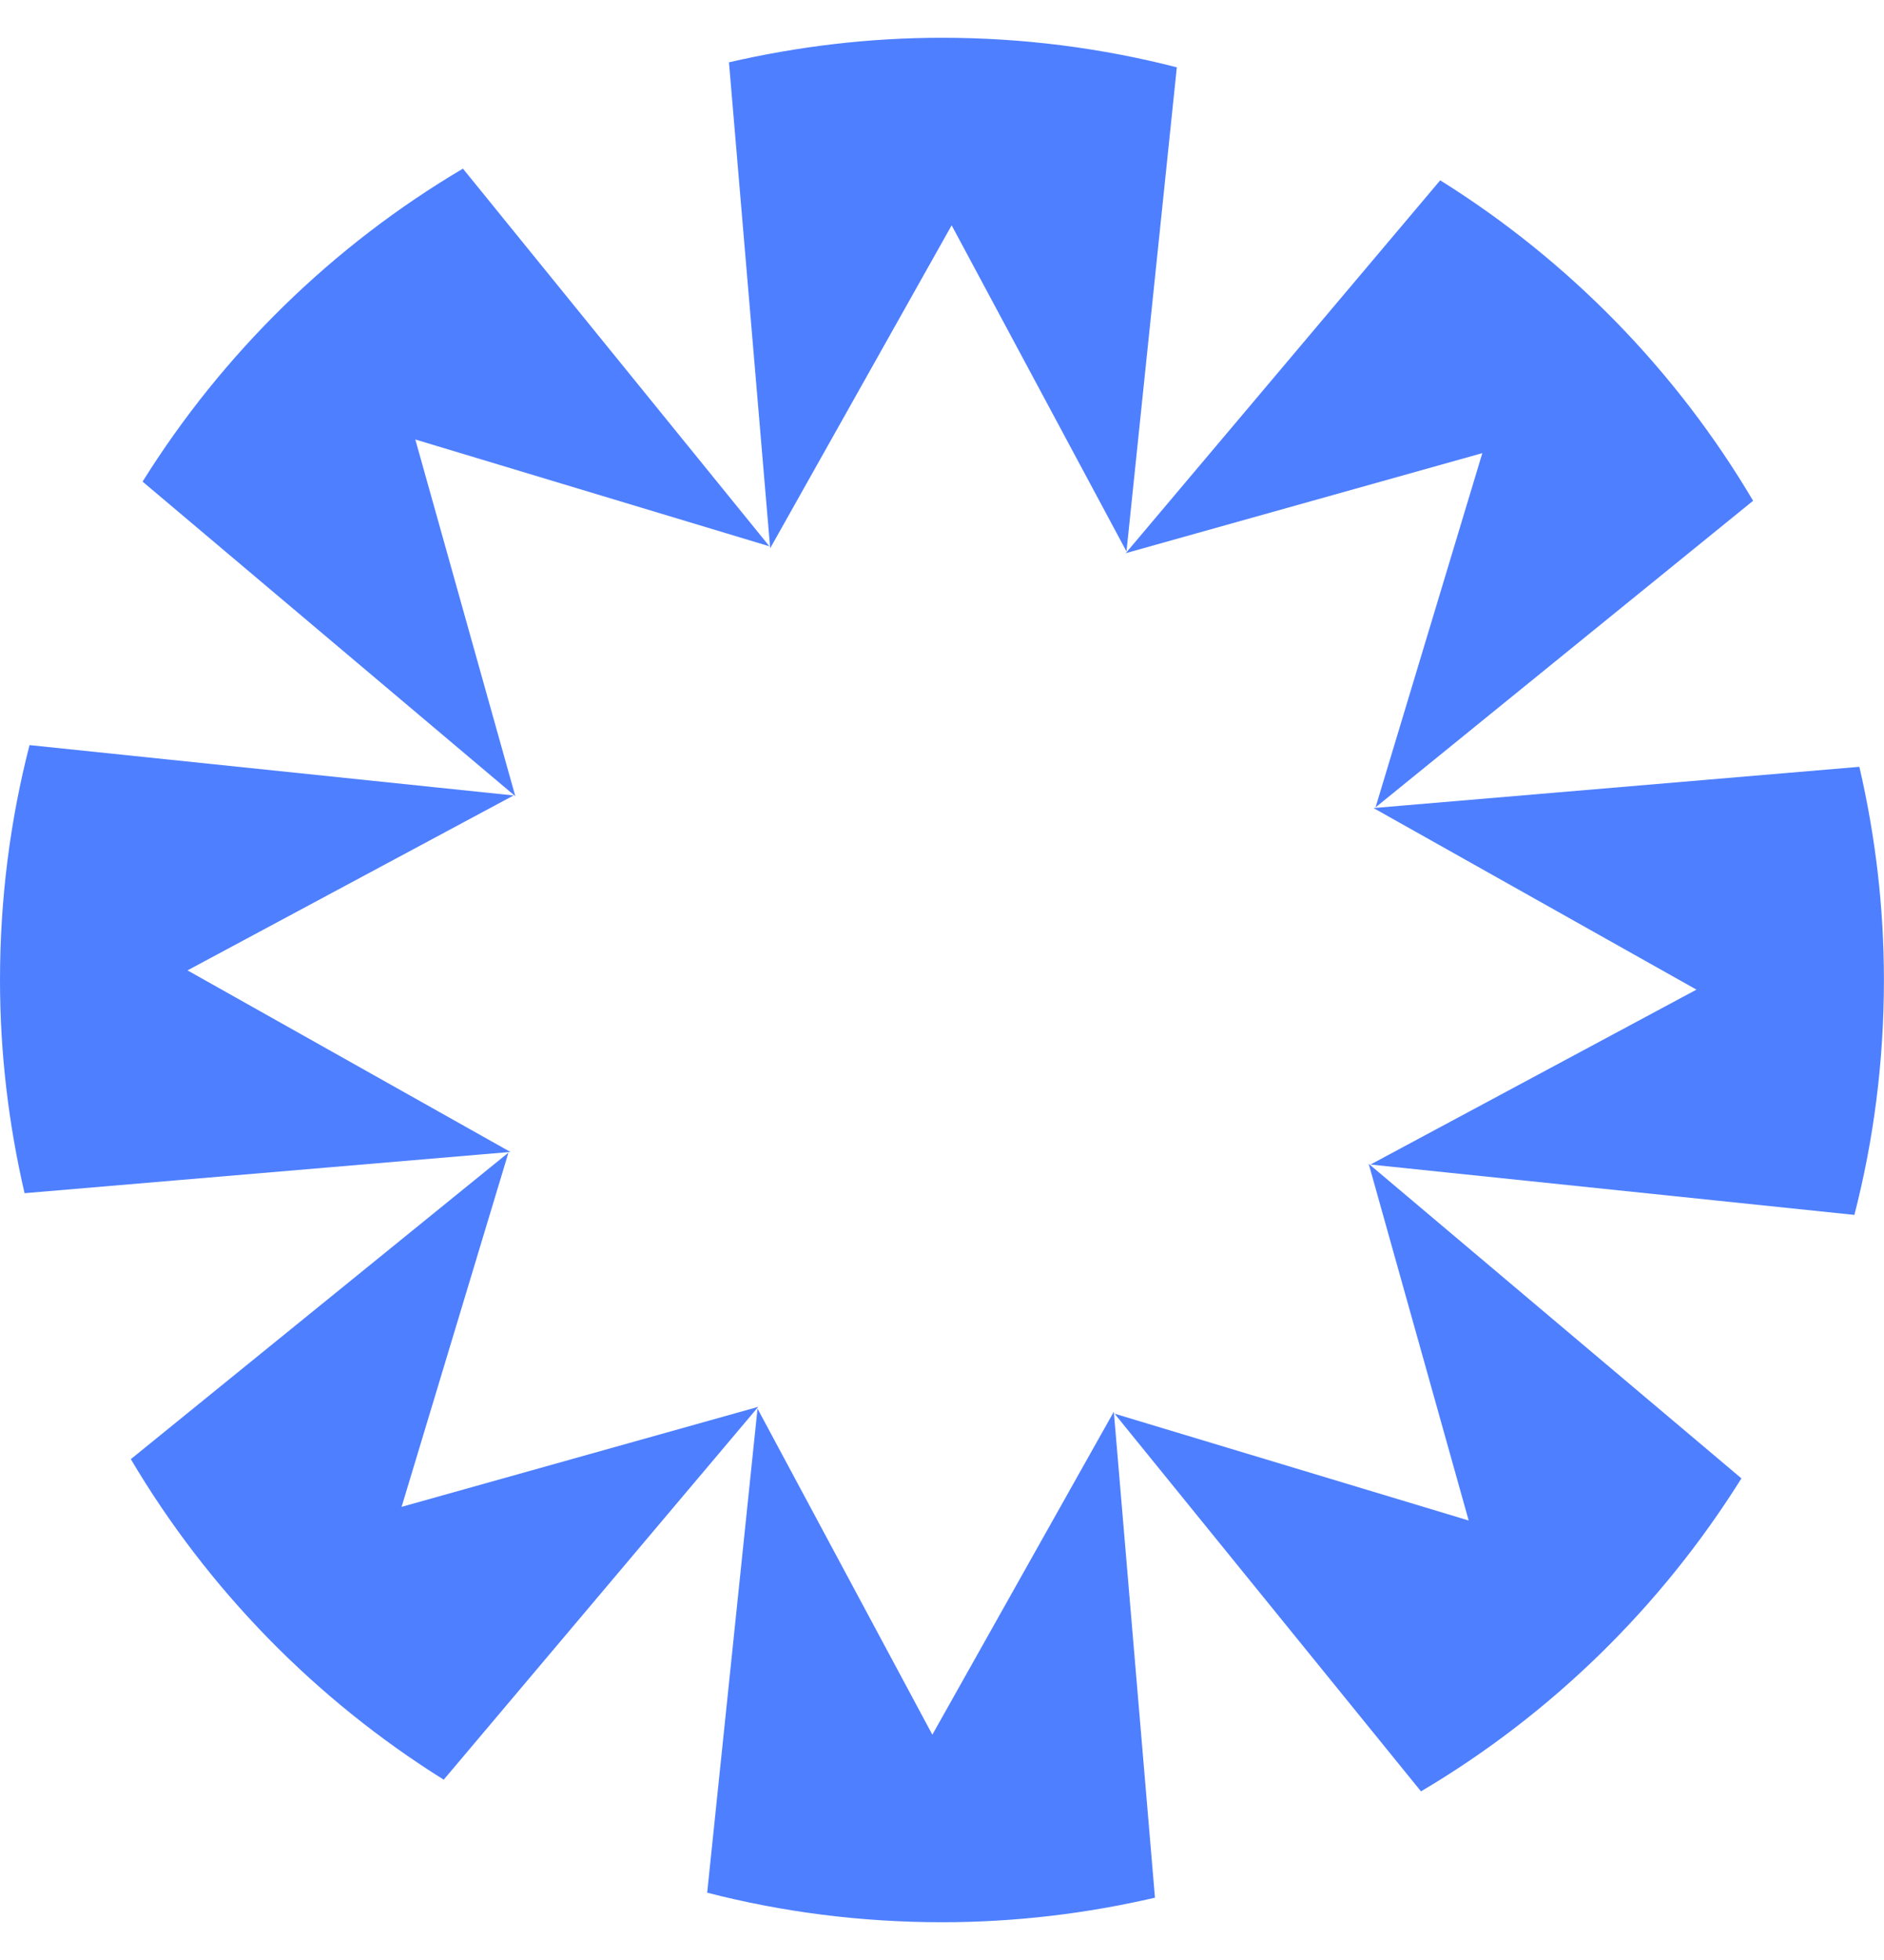 <svg width="25" height="26" viewBox="0 0 25 26" fill="none" xmlns="http://www.w3.org/2000/svg">
<g clip-path="url(#clip0_767_2981)">
<path d="M23.108 19.611L18.162 15.438L19.489 20.17L14.79 18.753L18.856 23.763C20.585 22.741 22.045 21.312 23.108 19.611Z" fill="#4E7FFF"/>
<path d="M15.326 25.175L14.78 18.727L12.372 23.011L10.052 18.686L9.384 25.107C10.38 25.364 11.425 25.499 12.501 25.499C13.473 25.499 14.419 25.384 15.328 25.173L15.326 25.175Z" fill="#4E7FFF"/>
<path d="M5.888 23.608L10.062 18.662L5.329 19.989L6.747 15.29L1.736 19.356C2.759 21.085 4.187 22.545 5.888 23.608Z" fill="#4E7FFF"/>
<path d="M2.489 12.872L6.815 10.552L0.392 9.884C0.135 10.88 0 11.925 0 13.001C0 13.973 0.115 14.919 0.326 15.828L6.773 15.281L2.489 12.873V12.872Z" fill="#4E7FFF"/>
<path d="M1.892 6.389L6.838 10.562L5.511 5.83L10.21 7.247L6.143 2.237C4.414 3.259 2.954 4.688 1.892 6.389Z" fill="#4E7FFF"/>
<path d="M9.673 0.825L10.22 7.273L12.628 2.989L14.948 7.315L15.616 0.893C14.619 0.637 13.575 0.501 12.499 0.501C11.527 0.501 10.581 0.617 9.672 0.827L9.673 0.825Z" fill="#4E7FFF"/>
<path d="M23.263 6.643C22.241 4.914 20.812 3.454 19.111 2.392L14.938 7.338L19.67 6.011L18.253 10.71L23.263 6.643Z" fill="#4E7FFF"/>
<path d="M22.511 13.128L18.186 15.448L24.607 16.116C24.864 15.12 24.999 14.076 24.999 12.999C24.999 12.027 24.884 11.081 24.673 10.172L18.226 10.719L22.51 13.127L22.511 13.128Z" fill="#4E7FFF"/>
</g>
<defs>
<clipPath id="clip0_767_2981">
<rect width="25" height="25" fill="white" transform="translate(0 0.5)"/>
</clipPath>
</defs>
</svg>

